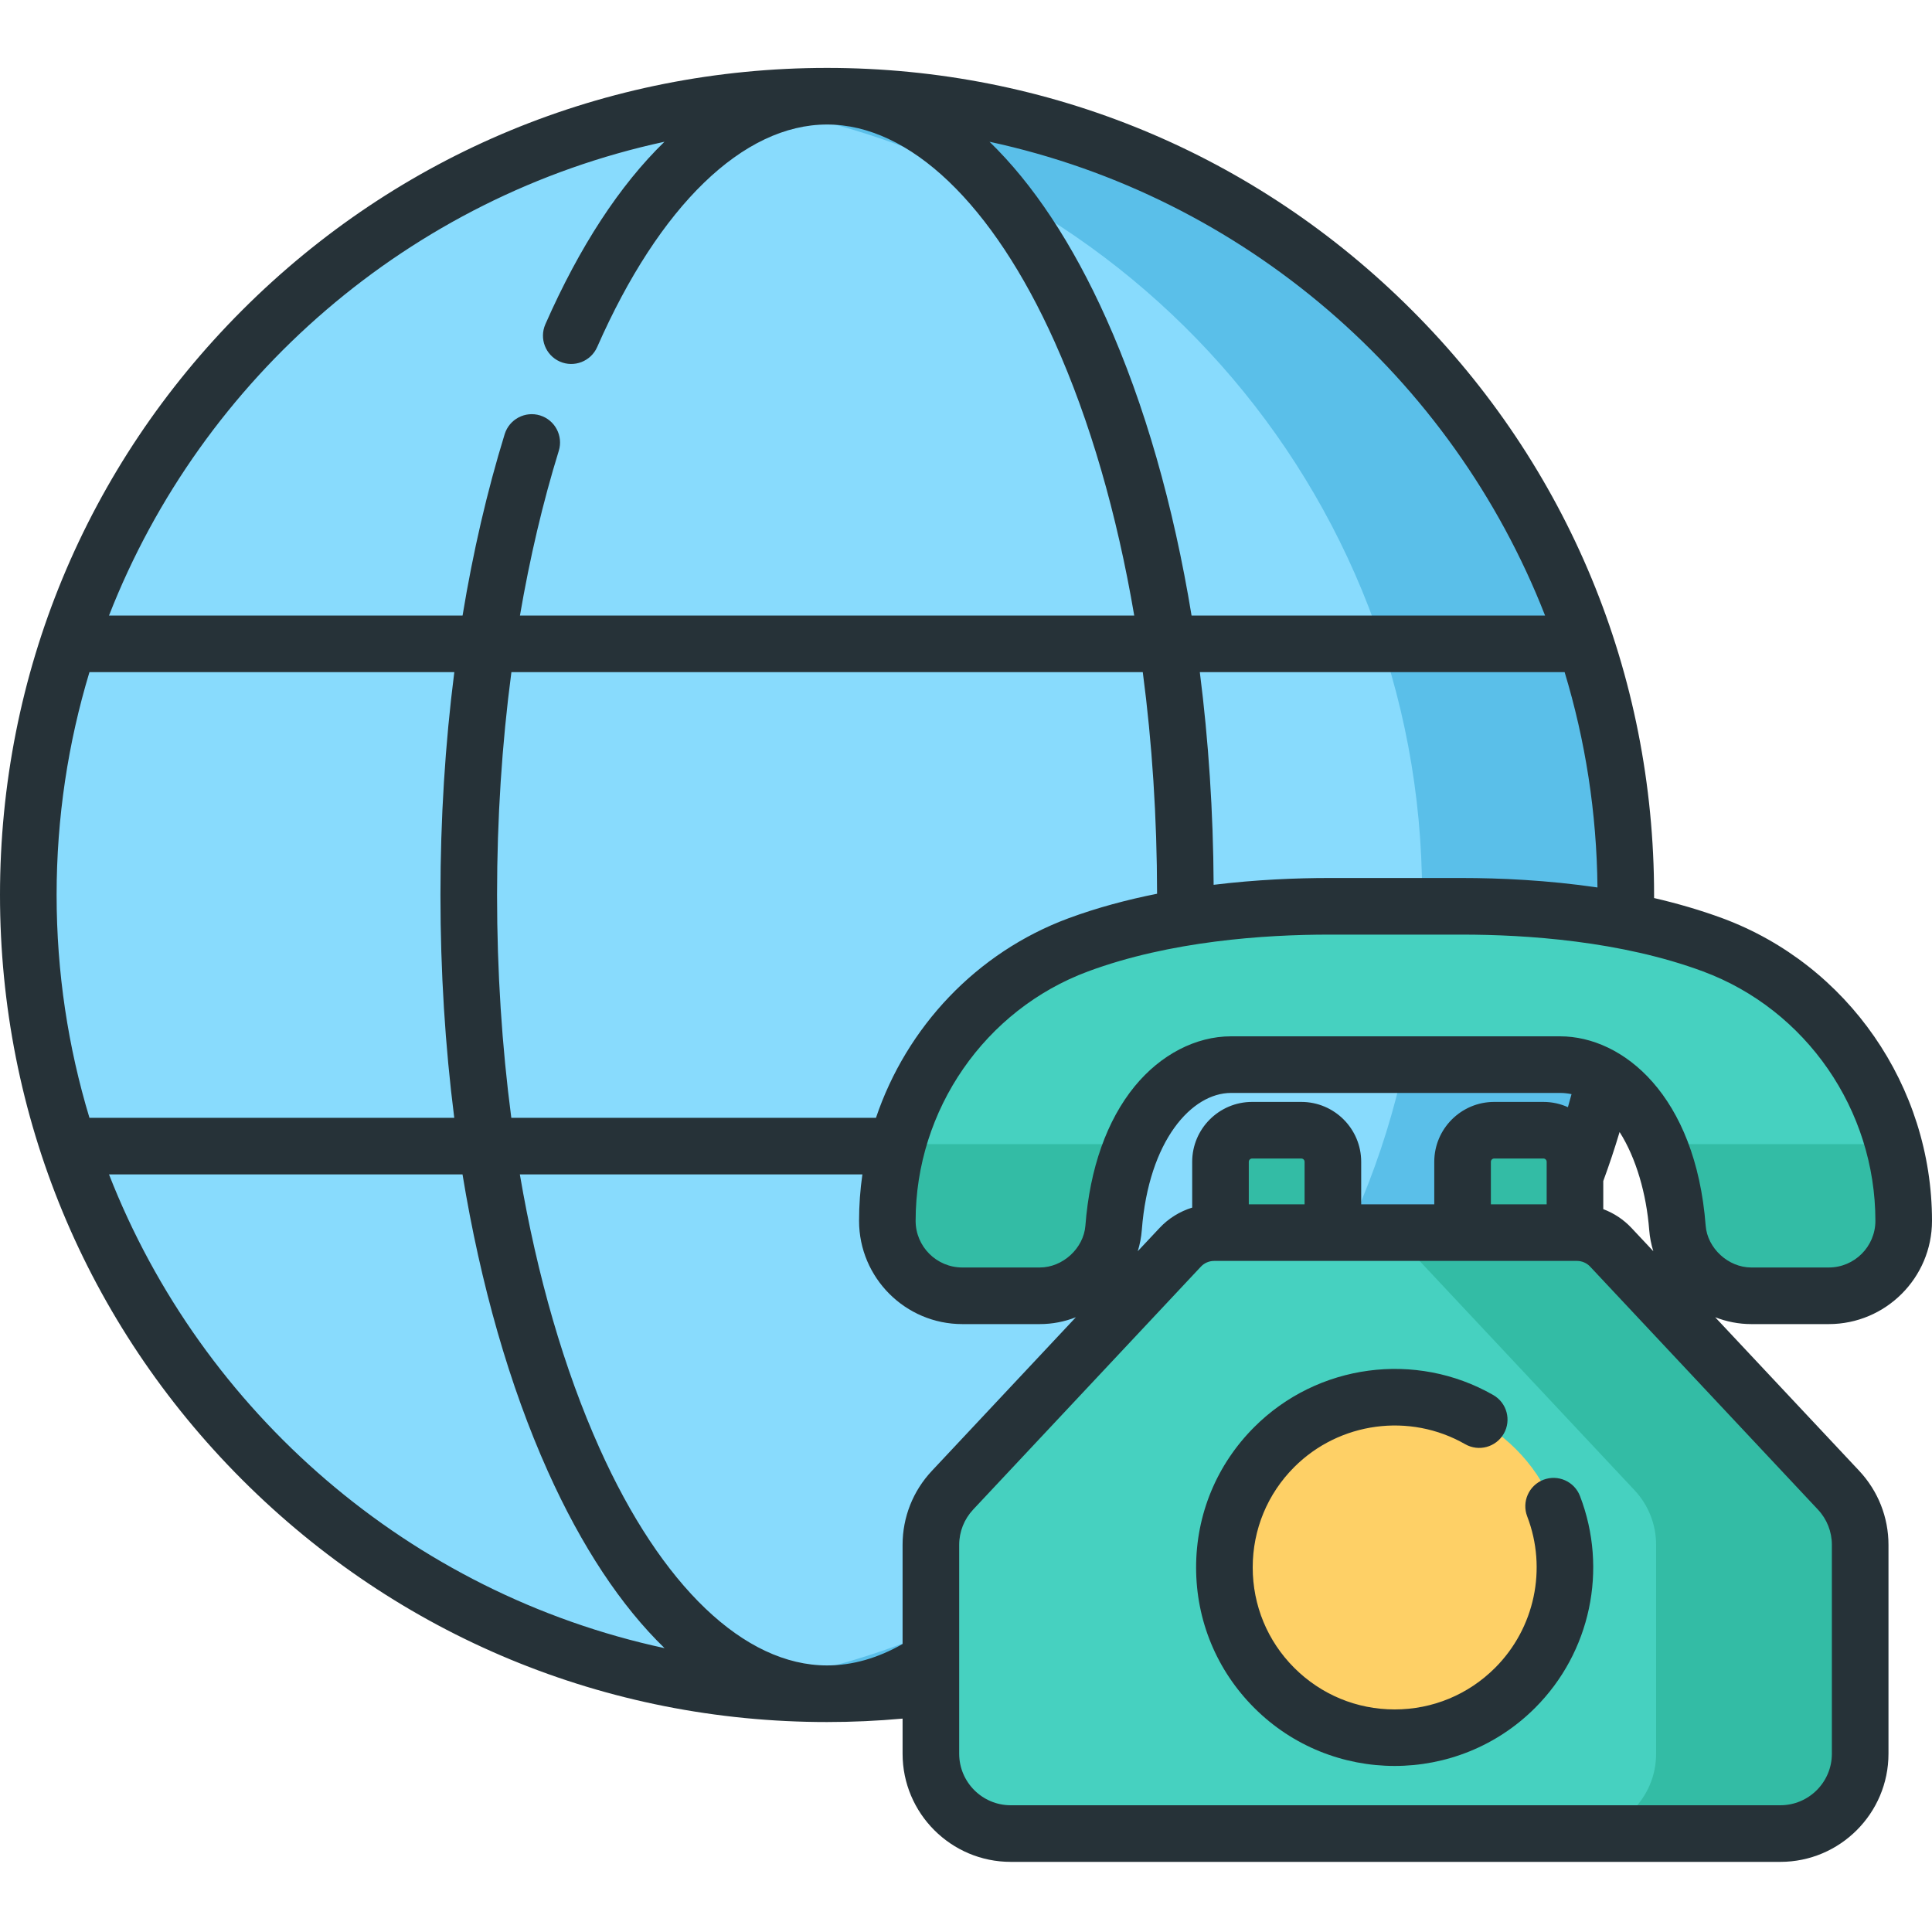<svg width="40" height="40" viewBox="0 0 40 40" fill="none" xmlns="http://www.w3.org/2000/svg">
<g clip-path="url(#clip0_231_2513)">
<path d="M33.66 18.529C33.66 27.663 26.256 35.066 17.123 35.066C7.99 35.066 0.586 27.663 0.586 18.529C0.586 9.396 7.99 1.992 17.123 1.992C26.256 1.992 33.66 9.396 33.66 18.529Z" fill="#88DBFD"/>
<path d="M17.123 1.992C16.409 1.992 15.705 2.037 15.014 2.125C23.152 3.161 29.443 10.111 29.443 18.529C29.443 26.948 23.152 33.898 15.014 34.934C15.705 35.021 16.409 35.066 17.123 35.066C26.256 35.066 33.66 27.663 33.66 18.529C33.66 9.396 26.256 1.992 17.123 1.992Z" fill="#5ABFE9"/>
<path d="M27.596 25.755H25.269V24.054C25.269 23.693 25.562 23.4 25.923 23.4H26.942C27.303 23.4 27.596 23.693 27.596 24.054V25.755Z" fill="#33BCA5"/>
<path d="M32.608 25.755H30.281V24.054C30.281 23.693 30.574 23.4 30.935 23.4H31.954C32.315 23.4 32.608 23.693 32.608 24.054V25.755Z" fill="#33BCA5"/>
<path d="M32.649 25.52H25.137C24.871 25.52 24.617 25.63 24.436 25.824L19.721 30.853C19.433 31.16 19.273 31.564 19.273 31.984V36.31C19.273 37.222 20.014 37.962 20.926 37.962H36.86C37.773 37.962 38.513 37.222 38.513 36.31V31.984C38.513 31.564 38.353 31.16 38.066 30.853L33.351 25.824C33.169 25.63 32.915 25.52 32.649 25.52Z" fill="#46D1C0"/>
<path d="M38.065 30.853L33.35 25.824C33.168 25.63 32.914 25.52 32.648 25.52H28.841L33.841 30.853C34.129 31.16 34.288 31.564 34.288 31.984V36.31C34.288 37.222 33.548 37.962 32.636 37.962H36.86C37.773 37.962 38.512 37.222 38.512 36.31V31.984C38.512 31.564 38.352 31.16 38.065 30.853Z" fill="#33BCA5"/>
<path d="M36.258 26.828C35.475 26.828 34.79 26.196 34.73 25.42C34.55 23.099 33.344 22.042 32.299 22.042H25.487C24.442 22.042 23.235 23.099 23.056 25.42C22.996 26.196 22.311 26.828 21.528 26.828H19.924C19.068 26.828 18.372 26.132 18.372 25.276C18.372 22.735 19.96 20.439 22.323 19.563C24.102 18.903 26.133 18.764 27.523 18.764H30.262C31.652 18.764 33.683 18.903 35.463 19.563C37.826 20.439 39.414 22.735 39.414 25.276C39.414 26.132 38.718 26.828 37.862 26.828H36.258Z" fill="#46D1C0"/>
<path d="M19.924 26.828H21.528C22.311 26.828 22.996 26.196 23.056 25.42C23.109 24.734 23.252 24.159 23.453 23.689H18.582C18.445 24.199 18.372 24.732 18.372 25.276C18.372 26.132 19.068 26.828 19.924 26.828Z" fill="#33BCA5"/>
<path d="M32.418 32.496C32.418 34.443 30.84 36.022 28.893 36.022C26.946 36.022 25.367 34.443 25.367 32.496C25.367 30.549 26.946 28.971 28.893 28.971C30.84 28.971 32.418 30.549 32.418 32.496Z" fill="#FED066"/>
<path d="M34.729 25.42C34.789 26.196 35.475 26.828 36.258 26.828H37.862C38.718 26.828 39.414 26.132 39.414 25.276C39.414 24.732 39.341 24.199 39.203 23.689H34.332C34.534 24.159 34.677 24.734 34.729 25.42Z" fill="#33BCA5"/>
<path d="M37.862 27.414C39.041 27.414 40 26.455 40 25.276C40 22.491 38.258 19.975 35.666 19.013C35.203 18.842 34.725 18.704 34.246 18.593C34.246 18.572 34.246 18.551 34.246 18.529C34.246 13.956 32.465 9.655 29.231 6.422C25.997 3.187 21.697 1.406 17.123 1.406C12.549 1.406 8.25 3.187 5.015 6.422C1.781 9.656 0 13.956 0 18.529C0 23.103 1.781 27.403 5.015 30.637C8.25 33.871 12.549 35.653 17.123 35.653C17.645 35.653 18.168 35.629 18.687 35.582V36.309C18.687 37.544 19.692 38.548 20.926 38.548H36.86C38.094 38.548 39.099 37.544 39.099 36.309V31.984C39.099 31.413 38.883 30.869 38.493 30.452L35.511 27.272C35.745 27.363 35.998 27.414 36.258 27.414H37.862ZM30.262 18.178H27.523C26.842 18.178 26.011 18.211 25.127 18.319C25.119 16.811 25.021 15.333 24.841 13.916H32.394C32.822 15.33 33.059 16.826 33.074 18.374C32.036 18.222 31.049 18.178 30.262 18.178ZM32.022 24.934H30.867V24.054C30.867 24.016 30.898 23.986 30.935 23.986H31.954C31.992 23.986 32.022 24.016 32.022 24.054V24.934ZM32.462 22.923C32.307 22.853 32.135 22.814 31.954 22.814H30.935C30.252 22.814 29.695 23.37 29.695 24.054V24.934H28.182V24.054C28.182 23.37 27.626 22.814 26.942 22.814H25.923C25.24 22.814 24.683 23.37 24.683 24.054V25.002C24.427 25.081 24.193 25.225 24.008 25.423L23.556 25.905C23.6 25.764 23.628 25.616 23.64 25.465C23.784 23.603 24.678 22.628 25.487 22.628H32.299C32.38 22.628 32.459 22.637 32.537 22.653C32.512 22.743 32.487 22.833 32.462 22.923ZM27.01 24.934H25.855V24.054C25.855 24.016 25.886 23.986 25.923 23.986H26.942C26.98 23.986 27.01 24.016 27.01 24.054V24.934ZM19.293 30.453C18.902 30.869 18.687 31.413 18.687 31.984V34.037C18.173 34.331 17.648 34.481 17.123 34.481C15.411 34.481 13.694 32.842 12.412 29.983C11.678 28.348 11.122 26.42 10.763 24.315H17.855C17.809 24.63 17.786 24.951 17.786 25.276C17.786 26.455 18.745 27.414 19.924 27.414H21.528C21.788 27.414 22.04 27.364 22.275 27.272L19.293 30.453ZM18.136 23.143H10.586C10.392 21.665 10.291 20.115 10.291 18.529C10.291 16.95 10.392 15.399 10.588 13.916H23.66C23.854 15.386 23.954 16.927 23.956 18.504C23.338 18.627 22.716 18.792 22.119 19.013C20.214 19.72 18.769 21.267 18.136 23.143ZM31.989 12.744H24.67C24.296 10.464 23.699 8.37 22.903 6.596C22.205 5.039 21.387 3.807 20.487 2.935C25.755 4.07 30.064 7.815 31.989 12.744ZM13.757 2.935C12.836 3.829 12.001 5.1 11.291 6.714C11.161 7.01 11.295 7.355 11.591 7.486C11.887 7.616 12.233 7.482 12.364 7.185C13.652 4.257 15.387 2.578 17.123 2.578C18.835 2.578 20.552 4.217 21.834 7.075C22.568 8.711 23.125 10.639 23.483 12.744H10.765C10.97 11.548 11.238 10.404 11.569 9.334C11.664 9.025 11.491 8.697 11.182 8.601C10.873 8.506 10.545 8.679 10.449 8.988C10.086 10.165 9.794 11.425 9.577 12.744H2.257C4.182 7.816 8.49 4.071 13.757 2.935ZM1.852 13.916H9.406C9.216 15.404 9.119 16.954 9.119 18.529C9.119 20.11 9.216 21.66 9.405 23.143H1.852C1.41 21.681 1.172 20.133 1.172 18.529C1.172 16.926 1.41 15.377 1.852 13.916ZM2.257 24.315H9.576C9.95 26.596 10.547 28.689 11.343 30.463C12.042 32.02 12.86 33.252 13.759 34.123C8.491 32.988 4.182 29.244 2.257 24.315ZM37.927 31.984V36.309C37.927 36.898 37.448 37.376 36.86 37.376H20.926C20.338 37.376 19.859 36.898 19.859 36.309V34.943C19.86 34.934 19.86 34.925 19.859 34.916V31.984C19.859 31.712 19.962 31.453 20.148 31.254L24.863 26.225C24.933 26.149 25.034 26.106 25.137 26.106H32.649C32.752 26.106 32.852 26.149 32.923 26.225L37.638 31.254C37.824 31.452 37.927 31.711 37.927 31.984ZM33.778 25.423C33.615 25.249 33.414 25.117 33.194 25.034V24.452C33.317 24.118 33.43 23.779 33.532 23.437C33.876 23.978 34.088 24.724 34.145 25.465C34.157 25.616 34.186 25.764 34.23 25.905L33.778 25.423ZM35.314 25.375C35.106 22.683 33.605 21.456 32.299 21.456H25.487C24.759 21.456 24.032 21.833 23.494 22.489C22.917 23.193 22.563 24.19 22.472 25.375C22.436 25.845 22.003 26.242 21.528 26.242H19.924C19.391 26.242 18.957 25.809 18.957 25.276C18.957 22.979 20.392 20.904 22.527 20.112C24.225 19.482 26.181 19.35 27.524 19.35H30.262C31.604 19.35 33.561 19.482 35.259 20.112C37.394 20.904 38.828 22.979 38.828 25.276C38.828 25.809 38.395 26.242 37.862 26.242H36.258C35.783 26.242 35.35 25.845 35.314 25.375Z" fill="#263238"/>
<path d="M31.955 30.637C31.653 30.754 31.503 31.093 31.619 31.395C32.036 32.479 31.775 33.71 30.954 34.531C30.398 35.086 29.66 35.392 28.875 35.392C28.09 35.392 27.352 35.086 26.796 34.531C26.241 33.976 25.936 33.238 25.936 32.452C25.936 31.668 26.241 30.929 26.796 30.374C27.732 29.438 29.188 29.243 30.334 29.9C30.615 30.061 30.973 29.963 31.134 29.683C31.295 29.402 31.198 29.044 30.917 28.883C29.312 27.964 27.277 28.236 25.968 29.546C25.191 30.322 24.764 31.354 24.764 32.453C24.764 33.551 25.191 34.583 25.968 35.36C26.769 36.161 27.822 36.562 28.875 36.562C29.928 36.562 30.981 36.161 31.782 35.36C32.931 34.212 33.295 32.49 32.712 30.974C32.596 30.672 32.257 30.521 31.955 30.637Z" fill="#263238"/>
</g>
<defs>
<clipPath id="clip0_231_2513">
<rect width="40" height="40" fill="white"/>
</clipPath>
</defs>
</svg>
